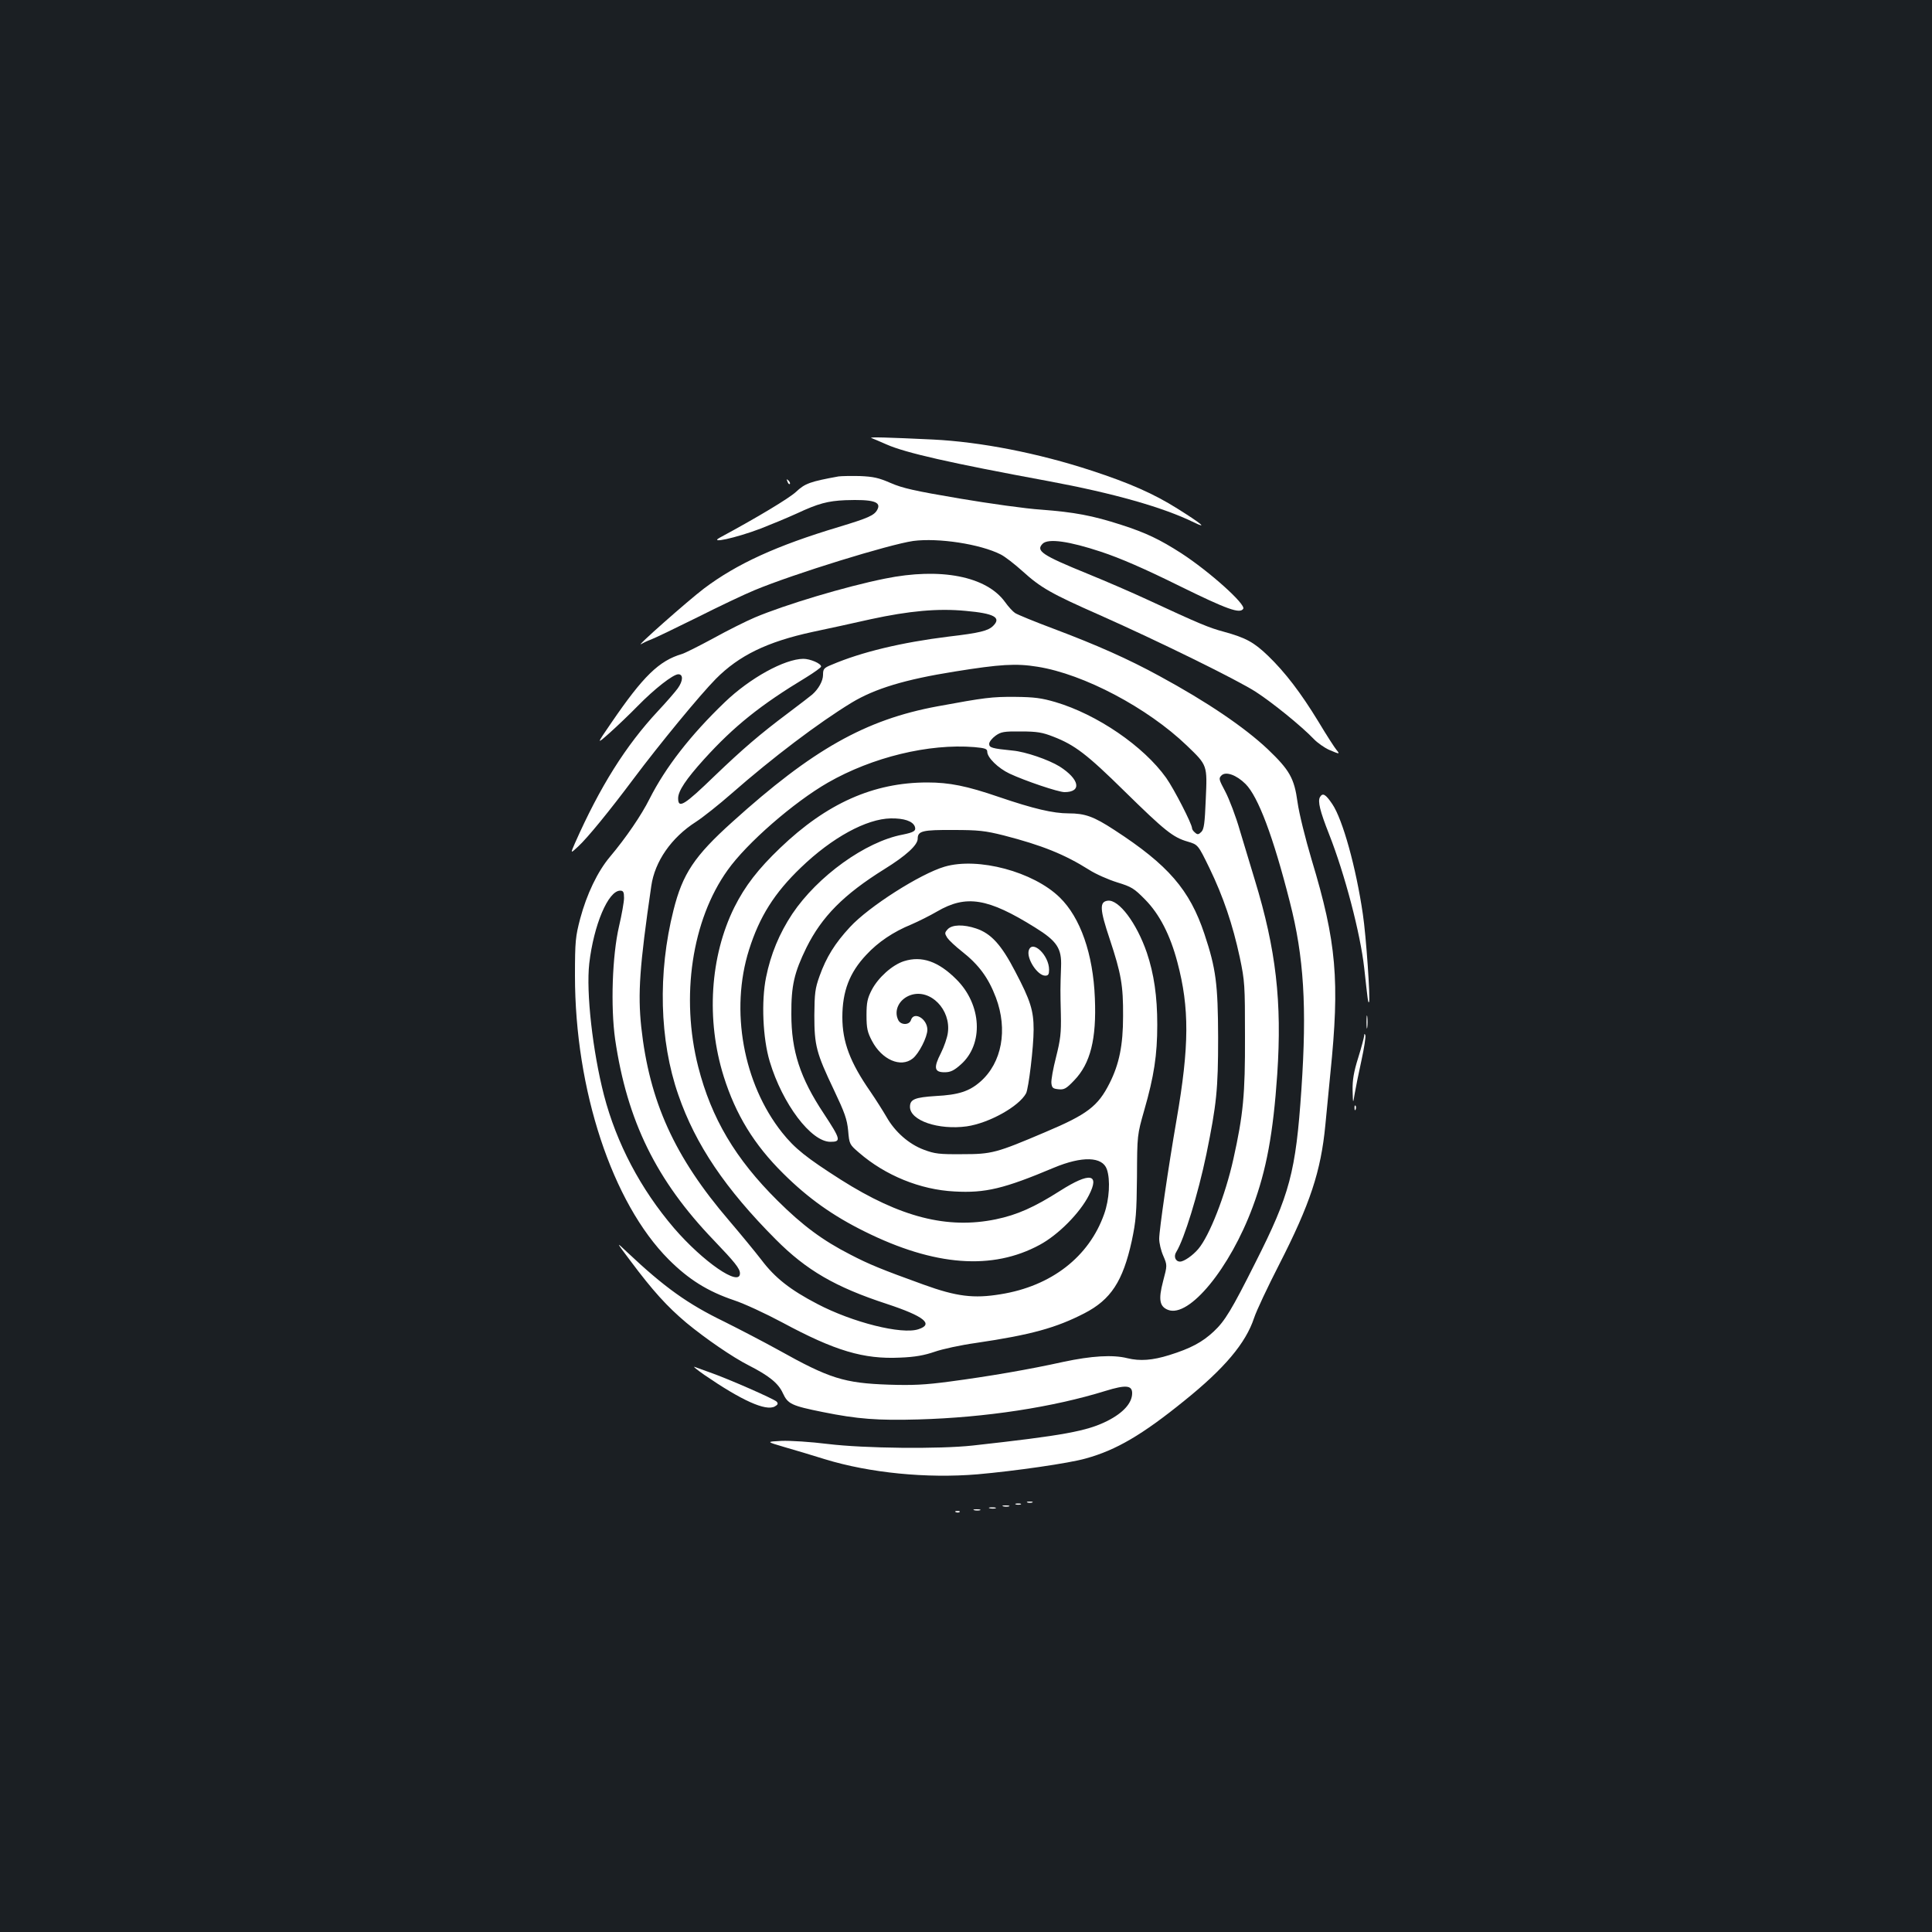 <?xml version="1.0" standalone="no"?>
<!DOCTYPE svg PUBLIC "-//W3C//DTD SVG 20010904//EN"
 "http://www.w3.org/TR/2001/REC-SVG-20010904/DTD/svg10.dtd">
<svg version="1.0" xmlns="http://www.w3.org/2000/svg"
 width="1000pt" height="1000pt" viewBox="0 0 1000 1000"
 preserveAspectRatio="xMidYMid meet">
<rect width="100%" height="100%" fill="#1b1f23"/>
<g transform="translate(0,1000) scale(0.1,-0.1)"
fill="#ffffff" stroke="none">
<path d="M4510 7733 c8 -3 44 -18 80 -34 98 -43 326 -95 835 -189 339 -63 596
-136 755 -214 74 -36 38 -6 -85 71 -122 77 -249 133 -445 197 -277 91 -576
149 -821 161 -232 11 -334 14 -319 8z"/>
<path d="M4340 7534 c-148 -27 -173 -36 -220 -80 -37 -34 -200 -132 -391 -235
-68 -36 79 -4 208 45 49 19 134 54 189 79 109 51 159 64 249 68 144 5 188 -8
166 -49 -16 -30 -46 -43 -201 -90 -320 -96 -526 -190 -696 -318 -82 -62 -367
-314 -324 -287 8 5 31 16 50 23 19 7 127 59 240 115 113 57 246 120 295 140
204 85 697 237 822 255 130 17 347 -16 453 -70 22 -11 72 -50 112 -86 95 -86
147 -116 401 -228 308 -137 709 -334 807 -397 88 -57 238 -179 300 -244 19
-20 55 -45 79 -56 54 -23 58 -24 39 -1 -8 9 -51 75 -94 147 -91 149 -171 254
-261 341 -73 70 -115 93 -228 124 -78 21 -124 40 -400 168 -71 33 -209 93
-305 132 -238 97 -270 119 -233 156 29 28 136 13 302 -42 100 -33 226 -88 404
-176 250 -123 315 -146 332 -119 14 23 -174 192 -320 287 -112 72 -183 106
-310 147 -151 49 -245 66 -415 79 -80 5 -271 32 -425 58 -230 39 -293 53 -355
80 -62 27 -89 33 -160 36 -47 1 -96 0 -110 -2z"/>
<path d="M4076 7507 c3 -10 9 -15 12 -12 3 3 0 11 -7 18 -10 9 -11 8 -5 -6z"/>
<path d="M4580 7005 c-204 -41 -517 -135 -673 -201 -45 -19 -143 -68 -217
-109 -74 -40 -146 -76 -160 -80 -119 -35 -201 -115 -365 -355 -79 -115 -79
-115 -9 -53 38 34 103 96 144 138 87 89 184 165 211 165 26 0 25 -34 -3 -73
-13 -18 -58 -70 -102 -117 -168 -180 -301 -393 -430 -684 -24 -55 -24 -55 16
-18 49 45 163 185 288 352 134 179 343 433 425 516 120 121 265 192 500 243
77 16 213 46 302 66 199 43 348 57 492 43 146 -13 185 -34 142 -77 -26 -26
-69 -37 -231 -56 -243 -30 -452 -80 -606 -146 -40 -16 -44 -22 -44 -52 0 -31
-23 -73 -56 -102 -6 -5 -62 -49 -125 -96 -147 -110 -236 -187 -379 -324 -158
-153 -190 -173 -190 -117 0 38 41 99 134 202 155 171 292 281 529 424 42 26
77 51 77 56 0 16 -57 40 -92 40 -97 -1 -276 -99 -407 -225 -177 -170 -306
-336 -389 -500 -42 -84 -121 -200 -205 -300 -64 -76 -120 -193 -154 -320 -24
-92 -27 -115 -27 -295 0 -592 193 -1176 485 -1469 104 -104 202 -165 338 -211
52 -17 164 -69 250 -115 273 -147 421 -191 610 -182 78 3 125 12 178 30 39 14
136 35 215 46 285 42 414 78 560 153 138 71 200 166 246 375 22 105 25 143 27
333 1 215 1 215 38 345 50 174 67 284 67 441 0 147 -17 263 -54 373 -53 154
-145 276 -202 269 -44 -5 -42 -44 10 -199 59 -178 70 -239 69 -399 0 -150 -20
-248 -70 -347 -60 -119 -115 -161 -333 -253 -254 -108 -276 -114 -430 -114
-119 -1 -142 2 -198 23 -78 29 -150 93 -193 169 -18 31 -56 91 -84 132 -105
151 -145 257 -145 385 0 134 37 231 124 323 61 66 140 119 233 157 37 16 97
46 133 67 151 88 263 70 508 -83 113 -70 138 -108 134 -203 -4 -112 -4 -125
-1 -246 2 -98 -2 -130 -25 -222 -15 -58 -26 -119 -24 -135 3 -24 8 -28 37 -31
29 -3 40 3 81 46 84 87 116 214 107 426 -9 229 -75 417 -182 521 -136 133
-423 210 -596 159 -126 -37 -393 -207 -490 -313 -77 -83 -122 -155 -157 -253
-23 -64 -26 -88 -27 -203 0 -157 10 -195 102 -388 55 -116 67 -149 73 -209 6
-70 7 -72 56 -114 136 -118 317 -192 494 -201 160 -9 256 14 515 123 146 61
251 58 274 -8 19 -54 13 -157 -14 -232 -78 -221 -273 -373 -536 -415 -139 -23
-228 -12 -399 50 -216 78 -282 105 -378 155 -143 73 -247 150 -377 279 -219
217 -343 427 -411 693 -92 362 -33 760 152 1018 99 140 343 352 519 453 230
132 523 203 758 184 56 -5 67 -9 67 -24 0 -30 56 -85 115 -113 81 -38 253 -96
285 -96 91 0 78 67 -26 133 -57 35 -176 76 -242 82 -109 11 -122 15 -122 35 0
10 15 29 33 42 28 20 43 23 132 22 83 0 111 -5 167 -27 111 -43 174 -91 368
-282 209 -205 251 -239 327 -261 54 -16 54 -16 113 -137 72 -149 120 -291 157
-462 26 -124 27 -143 27 -410 1 -301 -9 -404 -60 -634 -42 -189 -124 -398
-182 -466 -29 -34 -74 -65 -94 -65 -24 0 -35 27 -19 51 41 67 112 298 155 504
53 260 61 335 61 605 -1 277 -11 356 -71 536 -76 228 -187 357 -466 538 -107
70 -152 86 -237 86 -80 0 -182 24 -361 85 -166 57 -256 75 -370 75 -279 0
-521 -108 -762 -339 -114 -109 -182 -197 -237 -307 -126 -254 -147 -583 -55
-876 62 -197 157 -353 309 -503 128 -127 256 -218 420 -299 362 -180 662 -202
907 -69 96 52 207 164 254 256 58 113 5 121 -148 24 -135 -86 -223 -125 -333
-148 -251 -52 -495 10 -803 205 -177 113 -238 161 -304 244 -201 253 -270 633
-171 946 54 171 131 294 269 426 161 155 339 252 465 254 68 1 113 -14 124
-42 8 -22 -4 -30 -63 -42 -192 -36 -440 -215 -571 -410 -67 -101 -112 -209
-136 -329 -25 -123 -17 -315 19 -435 66 -220 214 -416 314 -416 57 0 54 12
-34 146 -123 185 -168 325 -168 514 -1 149 15 216 78 345 80 161 193 275 403
406 113 70 173 125 173 158 0 40 25 46 184 45 131 0 165 -4 261 -28 198 -51
315 -98 442 -178 34 -22 100 -51 145 -65 75 -23 88 -31 145 -89 75 -76 130
-184 167 -324 63 -237 62 -434 -4 -815 -43 -248 -90 -571 -90 -617 0 -22 9
-61 21 -88 21 -49 21 -49 -1 -132 -25 -95 -18 -131 26 -148 109 -42 320 215
438 533 71 191 106 380 127 687 25 374 -6 645 -116 1005 -20 66 -55 181 -77
255 -21 74 -56 165 -76 203 -33 62 -35 68 -20 83 22 23 78 3 125 -44 65 -65
143 -271 229 -610 73 -284 89 -543 60 -971 -29 -428 -60 -544 -238 -896 -123
-245 -158 -303 -216 -357 -59 -55 -118 -87 -230 -122 -87 -27 -151 -32 -217
-16 -75 19 -186 12 -331 -19 -176 -39 -385 -75 -589 -102 -128 -17 -191 -20
-315 -16 -231 8 -307 32 -570 179 -74 41 -201 107 -281 147 -190 92 -310 178
-503 360 -59 56 -59 56 17 -45 115 -154 189 -236 290 -321 98 -81 239 -178
322 -220 106 -54 154 -93 177 -144 26 -56 44 -65 208 -98 178 -36 283 -44 494
-38 348 10 695 63 969 148 104 32 137 29 137 -12 0 -51 -46 -102 -129 -144
-106 -53 -227 -75 -696 -127 -174 -19 -560 -15 -750 8 -88 11 -196 18 -240 16
-80 -4 -80 -4 15 -32 52 -15 147 -43 210 -63 232 -71 527 -100 790 -78 192 17
473 57 560 82 157 43 293 123 509 298 209 168 319 299 362 429 12 37 71 162
130 277 160 313 216 482 239 722 6 65 18 186 26 268 49 479 32 679 -97 1105
-33 111 -65 240 -73 298 -17 124 -41 166 -154 274 -121 114 -314 245 -561 379
-161 88 -323 160 -546 244 -99 37 -189 74 -201 82 -11 7 -35 33 -52 57 -96
133 -333 180 -622 121z m790 -456 c240 -38 570 -213 773 -408 107 -103 106
-100 98 -278 -5 -124 -9 -155 -23 -169 -14 -14 -20 -15 -32 -4 -9 7 -16 17
-16 23 0 22 -93 203 -134 261 -117 164 -357 328 -573 392 -72 21 -109 26 -208
27 -121 1 -159 -4 -403 -49 -373 -69 -647 -224 -1061 -598 -197 -177 -258
-269 -305 -457 -82 -325 -73 -675 25 -956 89 -258 244 -487 504 -748 159 -160
309 -247 575 -334 194 -64 244 -105 164 -131 -86 -29 -341 35 -524 131 -140
73 -219 135 -289 228 -34 44 -109 135 -167 203 -283 330 -413 617 -455 1003
-18 173 -9 311 52 729 18 127 104 251 231 332 37 24 120 90 185 147 211 185
450 366 621 470 121 73 276 120 533 161 236 38 318 43 429 25z m-2140 -1197
c0 -20 -12 -87 -26 -147 -35 -150 -44 -415 -20 -585 62 -422 213 -730 511
-1040 108 -113 135 -146 135 -171 0 -72 -191 60 -341 234 -173 202 -298 439
-363 689 -58 225 -93 531 -76 681 23 199 98 377 160 377 16 0 20 -7 20 -38z"/>
<path d="M6832 5874 c-12 -22 0 -72 47 -191 82 -208 162 -514 182 -692 19
-173 20 -183 25 -178 8 8 -15 345 -32 456 -35 240 -104 489 -158 569 -35 52
-50 60 -64 36z"/>
<path d="M4905 5190 c-16 -18 -16 -21 -2 -44 9 -13 43 -45 75 -70 89 -70 138
-137 177 -240 62 -166 31 -336 -80 -434 -58 -51 -114 -69 -232 -75 -108 -7
-133 -17 -133 -56 0 -71 147 -121 294 -101 116 17 270 103 307 171 13 26 39
239 39 330 0 98 -16 150 -95 300 -72 139 -125 197 -202 223 -65 22 -125 21
-148 -4z"/>
<path d="M5325 5081 c-13 -42 45 -131 85 -131 16 0 20 7 20 31 0 75 -87 157
-105 100z"/>
<path d="M4679 5025 c-60 -19 -133 -84 -167 -149 -22 -43 -27 -64 -27 -131 0
-68 5 -88 28 -132 51 -98 149 -141 211 -92 32 25 76 111 76 149 0 57 -70 98
-85 50 -8 -26 -51 -27 -65 -1 -26 50 4 111 65 131 101 33 208 -76 191 -196 -3
-24 -19 -71 -36 -105 -39 -76 -34 -99 19 -99 30 0 48 8 84 40 119 105 109 310
-23 441 -93 93 -179 123 -271 94z"/>
<path d="M7073 4710 c0 -30 2 -43 4 -27 2 15 2 39 0 55 -2 15 -4 2 -4 -28z"/>
<path d="M7061 4639 c-1 -9 -14 -60 -31 -114 -23 -73 -30 -115 -29 -169 2 -71
2 -71 11 -16 5 30 21 108 35 172 14 64 23 123 20 130 -4 9 -6 8 -6 -3z"/>
<path d="M7011 4264 c0 -11 3 -14 6 -6 3 7 2 16 -1 19 -3 4 -6 -2 -5 -13z"/>
<path d="M3645 2884 c194 -133 318 -189 365 -164 16 9 19 15 10 25 -11 13
-252 119 -350 153 -30 11 -64 23 -75 27 -11 4 12 -14 50 -41z"/>
<path d="M5318 2223 c6 -2 18 -2 25 0 6 3 1 5 -13 5 -14 0 -19 -2 -12 -5z"/>
<path d="M5258 2213 c6 -2 18 -2 25 0 6 3 1 5 -13 5 -14 0 -19 -2 -12 -5z"/>
<path d="M5193 2203 c9 -2 23 -2 30 0 6 3 -1 5 -18 5 -16 0 -22 -2 -12 -5z"/>
<path d="M5123 2193 c9 -2 23 -2 30 0 6 3 -1 5 -18 5 -16 0 -22 -2 -12 -5z"/>
<path d="M5043 2183 c9 -2 23 -2 30 0 6 3 -1 5 -18 5 -16 0 -22 -2 -12 -5z"/>
<path d="M4948 2173 c7 -3 16 -2 19 1 4 3 -2 6 -13 5 -11 0 -14 -3 -6 -6z"/>
</g>
</svg>
